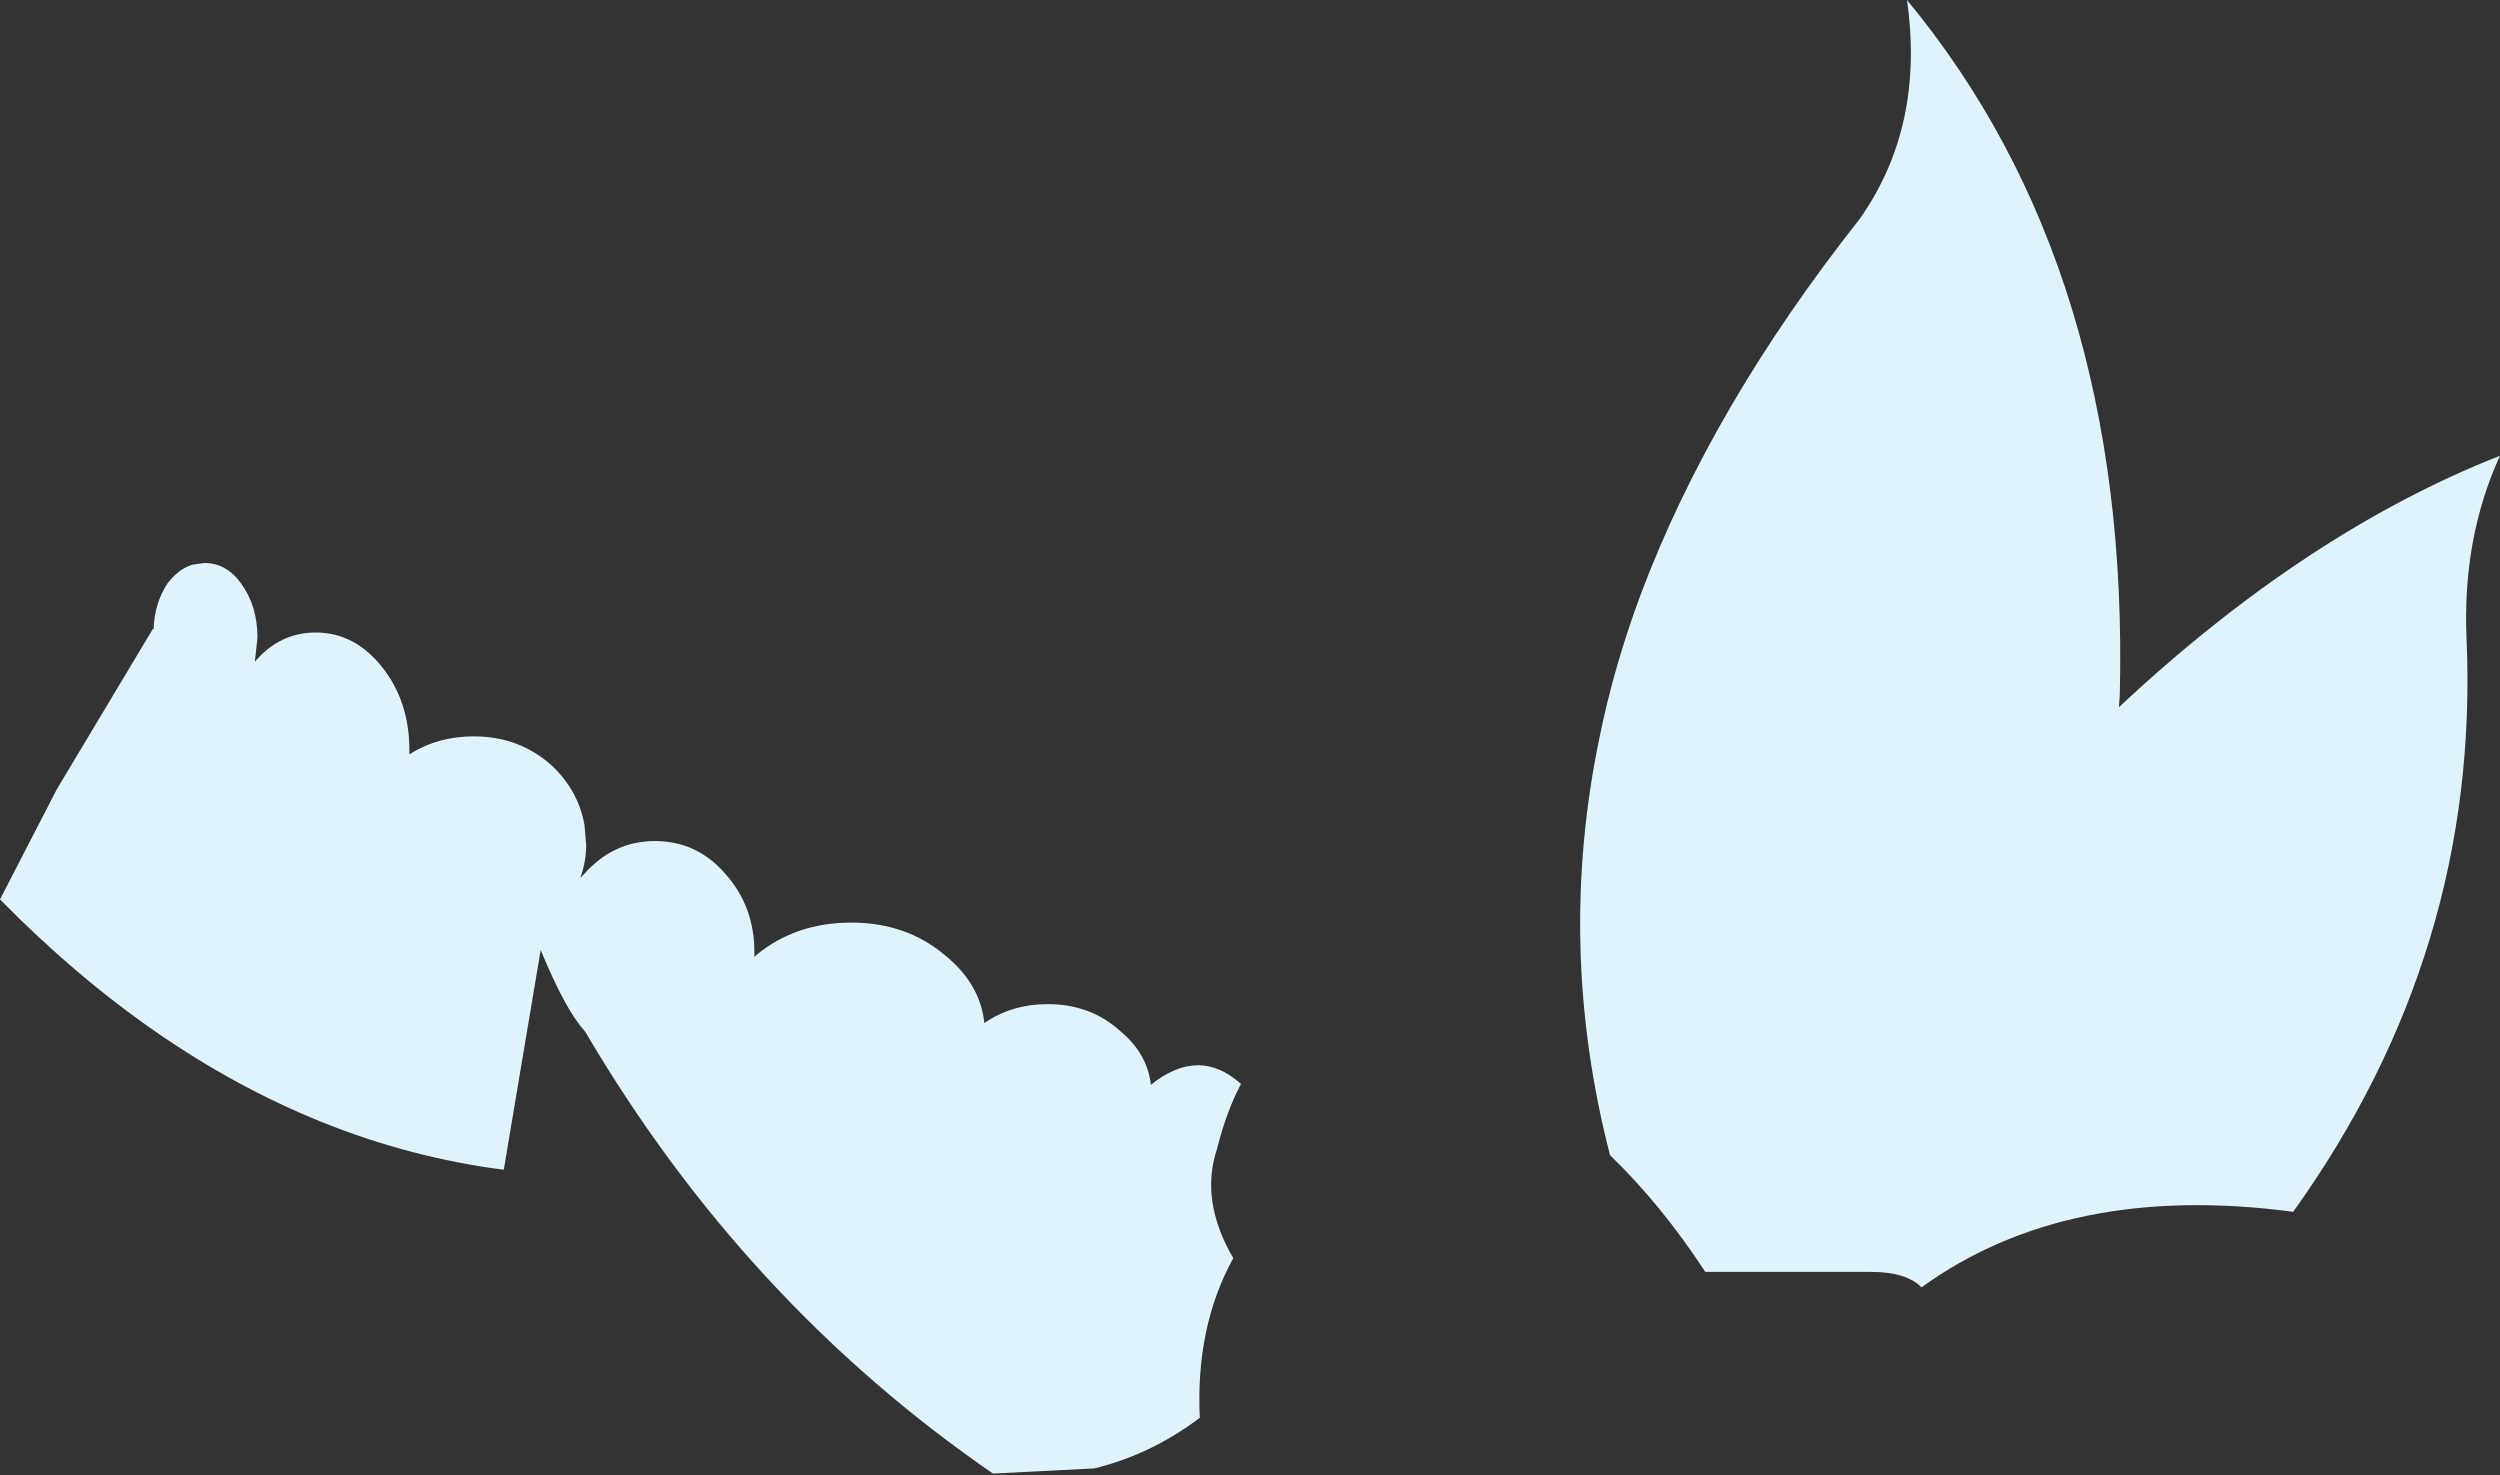 <?xml version="1.0" encoding="UTF-8" standalone="no"?>
<svg xmlns:xlink="http://www.w3.org/1999/xlink" height="85.95px" width="145.65px" xmlns="http://www.w3.org/2000/svg">
  <rect width="100%" height="100%" fill="#333333" stroke="none"/>
  <g transform="matrix(1.0, 0.0, 0.0, 1.0, 72.8, 43.0)">
    <path d="M22.8 -8.4 Q26.9 -19.3 35.55 -30.25 39.35 -35.65 38.3 -43.0 51.3 -27.3 50.7 -2.55 L50.65 -1.8 Q61.55 -12.0 72.85 -16.45 70.65 -11.65 70.9 -5.8 71.7 12.4 60.8 27.6 47.65 25.85 39.15 32.0 38.25 31.1 36.2 31.1 L26.55 31.1 Q24.0 27.2 21.0 24.3 17.85 12.1 20.4 -0.1 21.25 -4.25 22.8 -8.4 M-0.5 20.15 Q-1.35 21.75 -1.9 23.95 -2.9 26.95 -0.95 30.3 -3.15 34.3 -2.9 39.6 -5.75 41.75 -9.05 42.55 L-14.95 42.85 Q-29.4 32.9 -38.65 17.2 L-38.75 17.05 Q-39.85 15.85 -41.3 12.35 L-43.45 25.15 Q-48.9 24.45 -54.1 22.35 -64.0 18.35 -72.8 9.4 L-69.5 3.0 -63.9 -6.35 -63.85 -6.35 Q-63.8 -7.85 -63.05 -9.0 -62.4 -9.85 -61.6 -10.1 L-60.9 -10.2 Q-59.6 -10.2 -58.75 -9.0 -57.8 -7.7 -57.8 -5.85 L-57.95 -4.45 Q-56.5 -6.15 -54.4 -6.15 -52.15 -6.15 -50.55 -4.15 -48.95 -2.15 -48.95 0.7 L-48.95 0.95 Q-47.3 -0.1 -45.2 -0.1 -42.5 -0.1 -40.6 1.65 -39.1 3.1 -38.75 5.05 L-38.65 6.2 Q-38.65 7.25 -39.0 8.15 L-38.75 7.9 Q-37.05 6.0 -34.65 6.0 -32.2 6.0 -30.55 7.9 -28.85 9.8 -28.85 12.45 L-28.85 12.75 -28.75 12.65 Q-26.45 10.75 -23.2 10.75 -20.0 10.75 -17.75 12.65 -15.7 14.3 -15.45 16.6 -13.85 15.5 -11.75 15.5 -9.25 15.5 -7.5 17.1 -5.95 18.4 -5.75 20.2 -2.95 17.95 -0.5 20.15" fill="#def3fb" fill-rule="evenodd" stroke="none"/>
  </g>
</svg>

